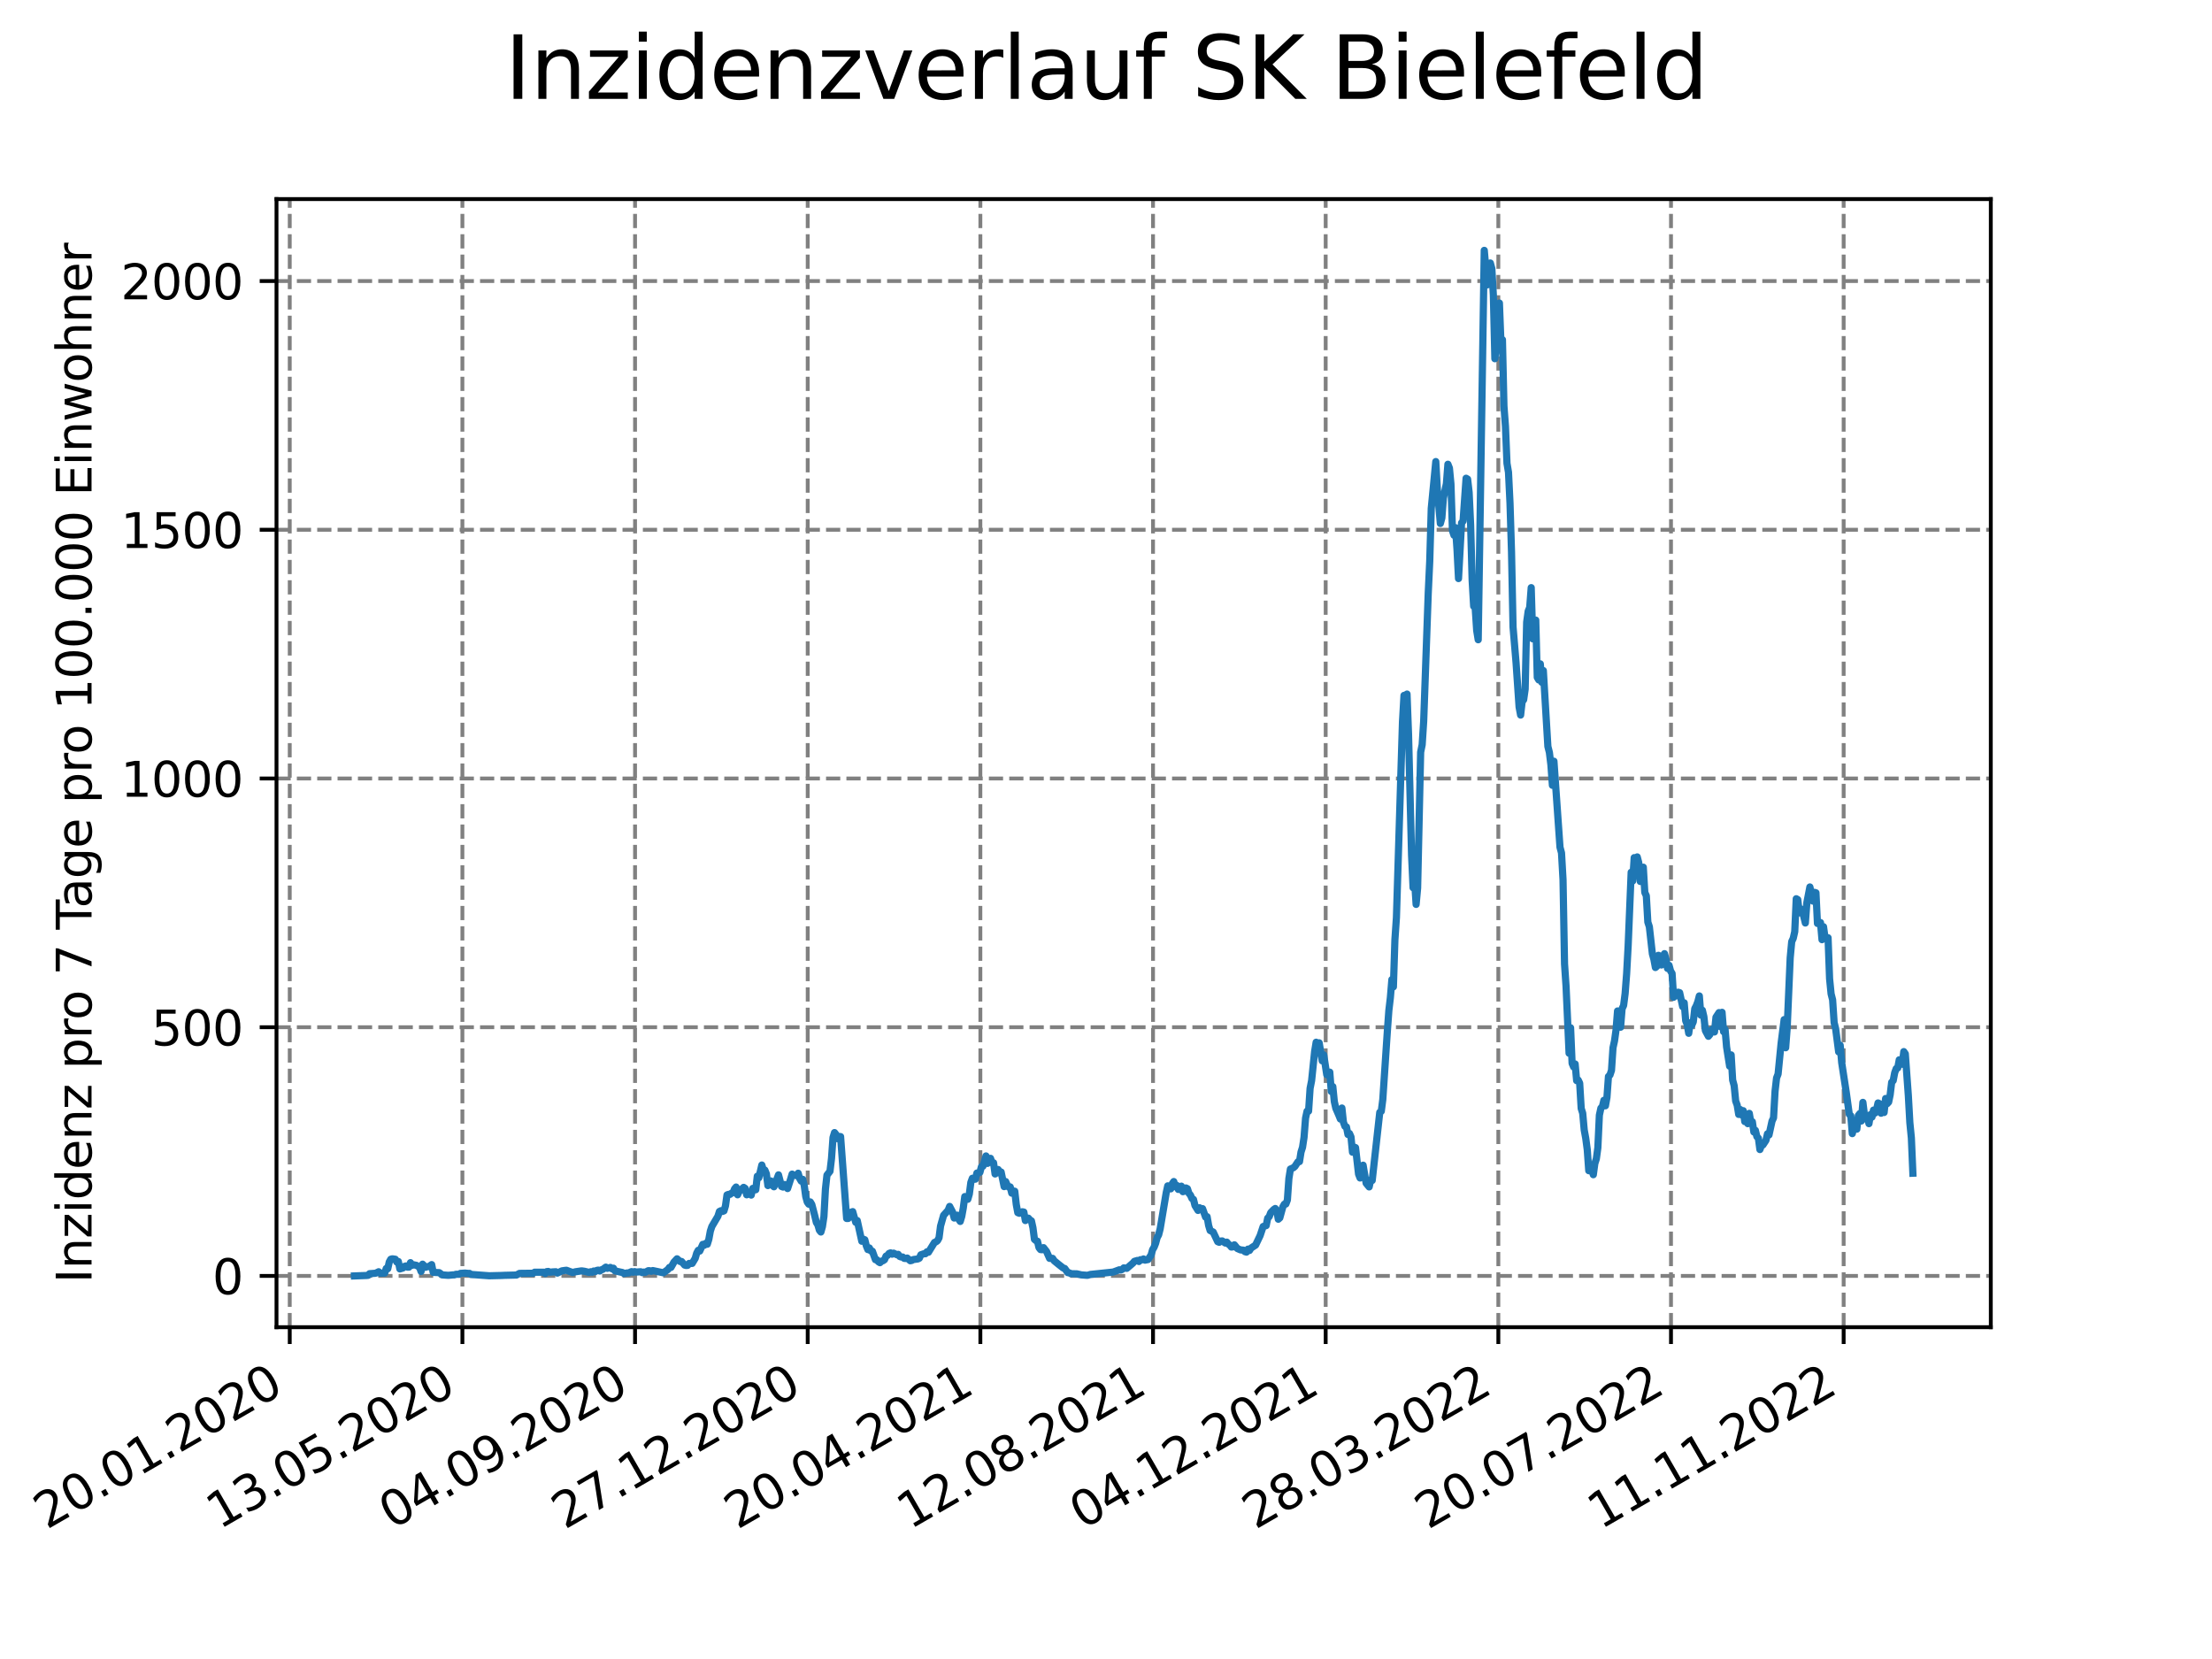 <?xml version="1.0" encoding="utf-8" standalone="no"?>
<!DOCTYPE svg PUBLIC "-//W3C//DTD SVG 1.1//EN"
  "http://www.w3.org/Graphics/SVG/1.1/DTD/svg11.dtd">
<svg xmlns:xlink="http://www.w3.org/1999/xlink" width="460.8pt" height="345.6pt" viewBox="0 0 460.8 345.6" xmlns="http://www.w3.org/2000/svg" version="1.1">
 <defs>
  <style type="text/css">*{stroke-linejoin: round; stroke-linecap: butt}</style>
 </defs>
 <g id="figure_1">
  <g id="patch_1">
   <path d="M 0 345.6 
L 460.8 345.6 
L 460.8 0 
L 0 0 
z
" style="fill: #ffffff"/>
  </g>
  <g id="axes_1">
   <g id="patch_2">
    <path d="M 57.6 276.48 
L 414.72 276.48 
L 414.72 41.472 
L 57.6 41.472 
z
" style="fill: #ffffff"/>
   </g>
   <g id="matplotlib.axis_1">
    <g id="xtick_1">
     <g id="line2d_1">
      <path d="M 60.358 276.48 
L 60.358 41.472 
" clip-path="url(#p68cdb734b1)" style="fill: none; stroke-dasharray: 2.96,1.28; stroke-dashoffset: 0; stroke: #808080; stroke-width: 0.8"/>
     </g>
     <g id="line2d_2">
      <defs>
       <path id="m14a863bb31" d="M 0 0 
L 0 3.5 
" style="stroke: #000000; stroke-width: 0.8"/>
      </defs>
      <g>
       <use xlink:href="#m14a863bb31" x="60.358" y="276.48" style="stroke: #000000; stroke-width: 0.8"/>
      </g>
     </g>
     <g id="text_1">
      <!-- 20.01.2020 -->
      <g transform="translate(9.733 318.689) rotate(-30) scale(0.1 -0.1)">
       <defs>
        <path id="DejaVuSans-32" d="M 1228 531 
L 3431 531 
L 3431 0 
L 469 0 
L 469 531 
Q 828 903 1448 1529 
Q 2069 2156 2228 2338 
Q 2531 2678 2651 2914 
Q 2772 3150 2772 3378 
Q 2772 3750 2511 3984 
Q 2250 4219 1831 4219 
Q 1534 4219 1204 4116 
Q 875 4013 500 3803 
L 500 4441 
Q 881 4594 1212 4672 
Q 1544 4750 1819 4750 
Q 2544 4750 2975 4387 
Q 3406 4025 3406 3419 
Q 3406 3131 3298 2873 
Q 3191 2616 2906 2266 
Q 2828 2175 2409 1742 
Q 1991 1309 1228 531 
z
" transform="scale(0.016)"/>
        <path id="DejaVuSans-30" d="M 2034 4250 
Q 1547 4250 1301 3770 
Q 1056 3291 1056 2328 
Q 1056 1369 1301 889 
Q 1547 409 2034 409 
Q 2525 409 2770 889 
Q 3016 1369 3016 2328 
Q 3016 3291 2770 3770 
Q 2525 4250 2034 4250 
z
M 2034 4750 
Q 2819 4750 3233 4129 
Q 3647 3509 3647 2328 
Q 3647 1150 3233 529 
Q 2819 -91 2034 -91 
Q 1250 -91 836 529 
Q 422 1150 422 2328 
Q 422 3509 836 4129 
Q 1250 4750 2034 4750 
z
" transform="scale(0.016)"/>
        <path id="DejaVuSans-2e" d="M 684 794 
L 1344 794 
L 1344 0 
L 684 0 
L 684 794 
z
" transform="scale(0.016)"/>
        <path id="DejaVuSans-31" d="M 794 531 
L 1825 531 
L 1825 4091 
L 703 3866 
L 703 4441 
L 1819 4666 
L 2450 4666 
L 2450 531 
L 3481 531 
L 3481 0 
L 794 0 
L 794 531 
z
" transform="scale(0.016)"/>
       </defs>
       <use xlink:href="#DejaVuSans-32"/>
       <use xlink:href="#DejaVuSans-30" x="63.623"/>
       <use xlink:href="#DejaVuSans-2e" x="127.246"/>
       <use xlink:href="#DejaVuSans-30" x="159.033"/>
       <use xlink:href="#DejaVuSans-31" x="222.656"/>
       <use xlink:href="#DejaVuSans-2e" x="286.279"/>
       <use xlink:href="#DejaVuSans-32" x="318.066"/>
       <use xlink:href="#DejaVuSans-30" x="381.689"/>
       <use xlink:href="#DejaVuSans-32" x="445.312"/>
       <use xlink:href="#DejaVuSans-30" x="508.936"/>
      </g>
     </g>
    </g>
    <g id="xtick_2">
     <g id="line2d_3">
      <path d="M 96.326 276.48 
L 96.326 41.472 
" clip-path="url(#p68cdb734b1)" style="fill: none; stroke-dasharray: 2.96,1.28; stroke-dashoffset: 0; stroke: #808080; stroke-width: 0.8"/>
     </g>
     <g id="line2d_4">
      <g>
       <use xlink:href="#m14a863bb31" x="96.326" y="276.48" style="stroke: #000000; stroke-width: 0.8"/>
      </g>
     </g>
     <g id="text_2">
      <!-- 13.05.2020 -->
      <g transform="translate(45.7 318.689) rotate(-30) scale(0.1 -0.1)">
       <defs>
        <path id="DejaVuSans-33" d="M 2597 2516 
Q 3050 2419 3304 2112 
Q 3559 1806 3559 1356 
Q 3559 666 3084 287 
Q 2609 -91 1734 -91 
Q 1441 -91 1130 -33 
Q 819 25 488 141 
L 488 750 
Q 750 597 1062 519 
Q 1375 441 1716 441 
Q 2309 441 2620 675 
Q 2931 909 2931 1356 
Q 2931 1769 2642 2001 
Q 2353 2234 1838 2234 
L 1294 2234 
L 1294 2753 
L 1863 2753 
Q 2328 2753 2575 2939 
Q 2822 3125 2822 3475 
Q 2822 3834 2567 4026 
Q 2313 4219 1838 4219 
Q 1578 4219 1281 4162 
Q 984 4106 628 3988 
L 628 4550 
Q 988 4650 1302 4700 
Q 1616 4750 1894 4750 
Q 2613 4750 3031 4423 
Q 3450 4097 3450 3541 
Q 3450 3153 3228 2886 
Q 3006 2619 2597 2516 
z
" transform="scale(0.016)"/>
        <path id="DejaVuSans-35" d="M 691 4666 
L 3169 4666 
L 3169 4134 
L 1269 4134 
L 1269 2991 
Q 1406 3038 1543 3061 
Q 1681 3084 1819 3084 
Q 2600 3084 3056 2656 
Q 3513 2228 3513 1497 
Q 3513 744 3044 326 
Q 2575 -91 1722 -91 
Q 1428 -91 1123 -41 
Q 819 9 494 109 
L 494 744 
Q 775 591 1075 516 
Q 1375 441 1709 441 
Q 2250 441 2565 725 
Q 2881 1009 2881 1497 
Q 2881 1984 2565 2268 
Q 2250 2553 1709 2553 
Q 1456 2553 1204 2497 
Q 953 2441 691 2322 
L 691 4666 
z
" transform="scale(0.016)"/>
       </defs>
       <use xlink:href="#DejaVuSans-31"/>
       <use xlink:href="#DejaVuSans-33" x="63.623"/>
       <use xlink:href="#DejaVuSans-2e" x="127.246"/>
       <use xlink:href="#DejaVuSans-30" x="159.033"/>
       <use xlink:href="#DejaVuSans-35" x="222.656"/>
       <use xlink:href="#DejaVuSans-2e" x="286.279"/>
       <use xlink:href="#DejaVuSans-32" x="318.066"/>
       <use xlink:href="#DejaVuSans-30" x="381.689"/>
       <use xlink:href="#DejaVuSans-32" x="445.312"/>
       <use xlink:href="#DejaVuSans-30" x="508.936"/>
      </g>
     </g>
    </g>
    <g id="xtick_3">
     <g id="line2d_5">
      <path d="M 132.293 276.48 
L 132.293 41.472 
" clip-path="url(#p68cdb734b1)" style="fill: none; stroke-dasharray: 2.96,1.28; stroke-dashoffset: 0; stroke: #808080; stroke-width: 0.8"/>
     </g>
     <g id="line2d_6">
      <g>
       <use xlink:href="#m14a863bb31" x="132.293" y="276.48" style="stroke: #000000; stroke-width: 0.8"/>
      </g>
     </g>
     <g id="text_3">
      <!-- 04.09.2020 -->
      <g transform="translate(81.668 318.689) rotate(-30) scale(0.1 -0.1)">
       <defs>
        <path id="DejaVuSans-34" d="M 2419 4116 
L 825 1625 
L 2419 1625 
L 2419 4116 
z
M 2253 4666 
L 3047 4666 
L 3047 1625 
L 3713 1625 
L 3713 1100 
L 3047 1100 
L 3047 0 
L 2419 0 
L 2419 1100 
L 313 1100 
L 313 1709 
L 2253 4666 
z
" transform="scale(0.016)"/>
        <path id="DejaVuSans-39" d="M 703 97 
L 703 672 
Q 941 559 1184 500 
Q 1428 441 1663 441 
Q 2288 441 2617 861 
Q 2947 1281 2994 2138 
Q 2813 1869 2534 1725 
Q 2256 1581 1919 1581 
Q 1219 1581 811 2004 
Q 403 2428 403 3163 
Q 403 3881 828 4315 
Q 1253 4750 1959 4750 
Q 2769 4750 3195 4129 
Q 3622 3509 3622 2328 
Q 3622 1225 3098 567 
Q 2575 -91 1691 -91 
Q 1453 -91 1209 -44 
Q 966 3 703 97 
z
M 1959 2075 
Q 2384 2075 2632 2365 
Q 2881 2656 2881 3163 
Q 2881 3666 2632 3958 
Q 2384 4250 1959 4250 
Q 1534 4250 1286 3958 
Q 1038 3666 1038 3163 
Q 1038 2656 1286 2365 
Q 1534 2075 1959 2075 
z
" transform="scale(0.016)"/>
       </defs>
       <use xlink:href="#DejaVuSans-30"/>
       <use xlink:href="#DejaVuSans-34" x="63.623"/>
       <use xlink:href="#DejaVuSans-2e" x="127.246"/>
       <use xlink:href="#DejaVuSans-30" x="159.033"/>
       <use xlink:href="#DejaVuSans-39" x="222.656"/>
       <use xlink:href="#DejaVuSans-2e" x="286.279"/>
       <use xlink:href="#DejaVuSans-32" x="318.066"/>
       <use xlink:href="#DejaVuSans-30" x="381.689"/>
       <use xlink:href="#DejaVuSans-32" x="445.312"/>
       <use xlink:href="#DejaVuSans-30" x="508.936"/>
      </g>
     </g>
    </g>
    <g id="xtick_4">
     <g id="line2d_7">
      <path d="M 168.261 276.48 
L 168.261 41.472 
" clip-path="url(#p68cdb734b1)" style="fill: none; stroke-dasharray: 2.96,1.28; stroke-dashoffset: 0; stroke: #808080; stroke-width: 0.8"/>
     </g>
     <g id="line2d_8">
      <g>
       <use xlink:href="#m14a863bb31" x="168.261" y="276.48" style="stroke: #000000; stroke-width: 0.8"/>
      </g>
     </g>
     <g id="text_4">
      <!-- 27.12.2020 -->
      <g transform="translate(117.636 318.689) rotate(-30) scale(0.1 -0.1)">
       <defs>
        <path id="DejaVuSans-37" d="M 525 4666 
L 3525 4666 
L 3525 4397 
L 1831 0 
L 1172 0 
L 2766 4134 
L 525 4134 
L 525 4666 
z
" transform="scale(0.016)"/>
       </defs>
       <use xlink:href="#DejaVuSans-32"/>
       <use xlink:href="#DejaVuSans-37" x="63.623"/>
       <use xlink:href="#DejaVuSans-2e" x="127.246"/>
       <use xlink:href="#DejaVuSans-31" x="159.033"/>
       <use xlink:href="#DejaVuSans-32" x="222.656"/>
       <use xlink:href="#DejaVuSans-2e" x="286.279"/>
       <use xlink:href="#DejaVuSans-32" x="318.066"/>
       <use xlink:href="#DejaVuSans-30" x="381.689"/>
       <use xlink:href="#DejaVuSans-32" x="445.312"/>
       <use xlink:href="#DejaVuSans-30" x="508.936"/>
      </g>
     </g>
    </g>
    <g id="xtick_5">
     <g id="line2d_9">
      <path d="M 204.228 276.48 
L 204.228 41.472 
" clip-path="url(#p68cdb734b1)" style="fill: none; stroke-dasharray: 2.96,1.28; stroke-dashoffset: 0; stroke: #808080; stroke-width: 0.8"/>
     </g>
     <g id="line2d_10">
      <g>
       <use xlink:href="#m14a863bb31" x="204.228" y="276.48" style="stroke: #000000; stroke-width: 0.8"/>
      </g>
     </g>
     <g id="text_5">
      <!-- 20.04.2021 -->
      <g transform="translate(153.603 318.689) rotate(-30) scale(0.1 -0.1)">
       <use xlink:href="#DejaVuSans-32"/>
       <use xlink:href="#DejaVuSans-30" x="63.623"/>
       <use xlink:href="#DejaVuSans-2e" x="127.246"/>
       <use xlink:href="#DejaVuSans-30" x="159.033"/>
       <use xlink:href="#DejaVuSans-34" x="222.656"/>
       <use xlink:href="#DejaVuSans-2e" x="286.279"/>
       <use xlink:href="#DejaVuSans-32" x="318.066"/>
       <use xlink:href="#DejaVuSans-30" x="381.689"/>
       <use xlink:href="#DejaVuSans-32" x="445.312"/>
       <use xlink:href="#DejaVuSans-31" x="508.936"/>
      </g>
     </g>
    </g>
    <g id="xtick_6">
     <g id="line2d_11">
      <path d="M 240.196 276.48 
L 240.196 41.472 
" clip-path="url(#p68cdb734b1)" style="fill: none; stroke-dasharray: 2.96,1.28; stroke-dashoffset: 0; stroke: #808080; stroke-width: 0.8"/>
     </g>
     <g id="line2d_12">
      <g>
       <use xlink:href="#m14a863bb31" x="240.196" y="276.48" style="stroke: #000000; stroke-width: 0.8"/>
      </g>
     </g>
     <g id="text_6">
      <!-- 12.08.2021 -->
      <g transform="translate(189.571 318.689) rotate(-30) scale(0.1 -0.1)">
       <defs>
        <path id="DejaVuSans-38" d="M 2034 2216 
Q 1584 2216 1326 1975 
Q 1069 1734 1069 1313 
Q 1069 891 1326 650 
Q 1584 409 2034 409 
Q 2484 409 2743 651 
Q 3003 894 3003 1313 
Q 3003 1734 2745 1975 
Q 2488 2216 2034 2216 
z
M 1403 2484 
Q 997 2584 770 2862 
Q 544 3141 544 3541 
Q 544 4100 942 4425 
Q 1341 4750 2034 4750 
Q 2731 4750 3128 4425 
Q 3525 4100 3525 3541 
Q 3525 3141 3298 2862 
Q 3072 2584 2669 2484 
Q 3125 2378 3379 2068 
Q 3634 1759 3634 1313 
Q 3634 634 3220 271 
Q 2806 -91 2034 -91 
Q 1263 -91 848 271 
Q 434 634 434 1313 
Q 434 1759 690 2068 
Q 947 2378 1403 2484 
z
M 1172 3481 
Q 1172 3119 1398 2916 
Q 1625 2713 2034 2713 
Q 2441 2713 2670 2916 
Q 2900 3119 2900 3481 
Q 2900 3844 2670 4047 
Q 2441 4250 2034 4250 
Q 1625 4250 1398 4047 
Q 1172 3844 1172 3481 
z
" transform="scale(0.016)"/>
       </defs>
       <use xlink:href="#DejaVuSans-31"/>
       <use xlink:href="#DejaVuSans-32" x="63.623"/>
       <use xlink:href="#DejaVuSans-2e" x="127.246"/>
       <use xlink:href="#DejaVuSans-30" x="159.033"/>
       <use xlink:href="#DejaVuSans-38" x="222.656"/>
       <use xlink:href="#DejaVuSans-2e" x="286.279"/>
       <use xlink:href="#DejaVuSans-32" x="318.066"/>
       <use xlink:href="#DejaVuSans-30" x="381.689"/>
       <use xlink:href="#DejaVuSans-32" x="445.312"/>
       <use xlink:href="#DejaVuSans-31" x="508.936"/>
      </g>
     </g>
    </g>
    <g id="xtick_7">
     <g id="line2d_13">
      <path d="M 276.163 276.48 
L 276.163 41.472 
" clip-path="url(#p68cdb734b1)" style="fill: none; stroke-dasharray: 2.96,1.28; stroke-dashoffset: 0; stroke: #808080; stroke-width: 0.8"/>
     </g>
     <g id="line2d_14">
      <g>
       <use xlink:href="#m14a863bb31" x="276.163" y="276.48" style="stroke: #000000; stroke-width: 0.8"/>
      </g>
     </g>
     <g id="text_7">
      <!-- 04.12.2021 -->
      <g transform="translate(225.538 318.689) rotate(-30) scale(0.1 -0.1)">
       <use xlink:href="#DejaVuSans-30"/>
       <use xlink:href="#DejaVuSans-34" x="63.623"/>
       <use xlink:href="#DejaVuSans-2e" x="127.246"/>
       <use xlink:href="#DejaVuSans-31" x="159.033"/>
       <use xlink:href="#DejaVuSans-32" x="222.656"/>
       <use xlink:href="#DejaVuSans-2e" x="286.279"/>
       <use xlink:href="#DejaVuSans-32" x="318.066"/>
       <use xlink:href="#DejaVuSans-30" x="381.689"/>
       <use xlink:href="#DejaVuSans-32" x="445.312"/>
       <use xlink:href="#DejaVuSans-31" x="508.936"/>
      </g>
     </g>
    </g>
    <g id="xtick_8">
     <g id="line2d_15">
      <path d="M 312.131 276.48 
L 312.131 41.472 
" clip-path="url(#p68cdb734b1)" style="fill: none; stroke-dasharray: 2.96,1.28; stroke-dashoffset: 0; stroke: #808080; stroke-width: 0.8"/>
     </g>
     <g id="line2d_16">
      <g>
       <use xlink:href="#m14a863bb31" x="312.131" y="276.48" style="stroke: #000000; stroke-width: 0.8"/>
      </g>
     </g>
     <g id="text_8">
      <!-- 28.03.2022 -->
      <g transform="translate(261.506 318.689) rotate(-30) scale(0.1 -0.1)">
       <use xlink:href="#DejaVuSans-32"/>
       <use xlink:href="#DejaVuSans-38" x="63.623"/>
       <use xlink:href="#DejaVuSans-2e" x="127.246"/>
       <use xlink:href="#DejaVuSans-30" x="159.033"/>
       <use xlink:href="#DejaVuSans-33" x="222.656"/>
       <use xlink:href="#DejaVuSans-2e" x="286.279"/>
       <use xlink:href="#DejaVuSans-32" x="318.066"/>
       <use xlink:href="#DejaVuSans-30" x="381.689"/>
       <use xlink:href="#DejaVuSans-32" x="445.312"/>
       <use xlink:href="#DejaVuSans-32" x="508.936"/>
      </g>
     </g>
    </g>
    <g id="xtick_9">
     <g id="line2d_17">
      <path d="M 348.099 276.48 
L 348.099 41.472 
" clip-path="url(#p68cdb734b1)" style="fill: none; stroke-dasharray: 2.96,1.28; stroke-dashoffset: 0; stroke: #808080; stroke-width: 0.8"/>
     </g>
     <g id="line2d_18">
      <g>
       <use xlink:href="#m14a863bb31" x="348.099" y="276.48" style="stroke: #000000; stroke-width: 0.8"/>
      </g>
     </g>
     <g id="text_9">
      <!-- 20.07.2022 -->
      <g transform="translate(297.473 318.689) rotate(-30) scale(0.1 -0.1)">
       <use xlink:href="#DejaVuSans-32"/>
       <use xlink:href="#DejaVuSans-30" x="63.623"/>
       <use xlink:href="#DejaVuSans-2e" x="127.246"/>
       <use xlink:href="#DejaVuSans-30" x="159.033"/>
       <use xlink:href="#DejaVuSans-37" x="222.656"/>
       <use xlink:href="#DejaVuSans-2e" x="286.279"/>
       <use xlink:href="#DejaVuSans-32" x="318.066"/>
       <use xlink:href="#DejaVuSans-30" x="381.689"/>
       <use xlink:href="#DejaVuSans-32" x="445.312"/>
       <use xlink:href="#DejaVuSans-32" x="508.936"/>
      </g>
     </g>
    </g>
    <g id="xtick_10">
     <g id="line2d_19">
      <path d="M 384.066 276.48 
L 384.066 41.472 
" clip-path="url(#p68cdb734b1)" style="fill: none; stroke-dasharray: 2.96,1.28; stroke-dashoffset: 0; stroke: #808080; stroke-width: 0.8"/>
     </g>
     <g id="line2d_20">
      <g>
       <use xlink:href="#m14a863bb31" x="384.066" y="276.48" style="stroke: #000000; stroke-width: 0.8"/>
      </g>
     </g>
     <g id="text_10">
      <!-- 11.11.2022 -->
      <g transform="translate(333.441 318.689) rotate(-30) scale(0.1 -0.1)">
       <use xlink:href="#DejaVuSans-31"/>
       <use xlink:href="#DejaVuSans-31" x="63.623"/>
       <use xlink:href="#DejaVuSans-2e" x="127.246"/>
       <use xlink:href="#DejaVuSans-31" x="159.033"/>
       <use xlink:href="#DejaVuSans-31" x="222.656"/>
       <use xlink:href="#DejaVuSans-2e" x="286.279"/>
       <use xlink:href="#DejaVuSans-32" x="318.066"/>
       <use xlink:href="#DejaVuSans-30" x="381.689"/>
       <use xlink:href="#DejaVuSans-32" x="445.312"/>
       <use xlink:href="#DejaVuSans-32" x="508.936"/>
      </g>
     </g>
    </g>
   </g>
   <g id="matplotlib.axis_2">
    <g id="ytick_1">
     <g id="line2d_21">
      <path d="M 57.6 265.798 
L 414.72 265.798 
" clip-path="url(#p68cdb734b1)" style="fill: none; stroke-dasharray: 2.96,1.28; stroke-dashoffset: 0; stroke: #808080; stroke-width: 0.8"/>
     </g>
     <g id="line2d_22">
      <defs>
       <path id="m61a289ee38" d="M 0 0 
L -3.5 0 
" style="stroke: #000000; stroke-width: 0.8"/>
      </defs>
      <g>
       <use xlink:href="#m61a289ee38" x="57.6" y="265.798" style="stroke: #000000; stroke-width: 0.8"/>
      </g>
     </g>
     <g id="text_11">
      <!-- 0 -->
      <g transform="translate(44.237 269.597) scale(0.1 -0.1)">
       <use xlink:href="#DejaVuSans-30"/>
      </g>
     </g>
    </g>
    <g id="ytick_2">
     <g id="line2d_23">
      <path d="M 57.6 213.985 
L 414.72 213.985 
" clip-path="url(#p68cdb734b1)" style="fill: none; stroke-dasharray: 2.96,1.28; stroke-dashoffset: 0; stroke: #808080; stroke-width: 0.8"/>
     </g>
     <g id="line2d_24">
      <g>
       <use xlink:href="#m61a289ee38" x="57.6" y="213.985" style="stroke: #000000; stroke-width: 0.8"/>
      </g>
     </g>
     <g id="text_12">
      <!-- 500 -->
      <g transform="translate(31.512 217.784) scale(0.1 -0.1)">
       <use xlink:href="#DejaVuSans-35"/>
       <use xlink:href="#DejaVuSans-30" x="63.623"/>
       <use xlink:href="#DejaVuSans-30" x="127.246"/>
      </g>
     </g>
    </g>
    <g id="ytick_3">
     <g id="line2d_25">
      <path d="M 57.6 162.171 
L 414.72 162.171 
" clip-path="url(#p68cdb734b1)" style="fill: none; stroke-dasharray: 2.96,1.28; stroke-dashoffset: 0; stroke: #808080; stroke-width: 0.8"/>
     </g>
     <g id="line2d_26">
      <g>
       <use xlink:href="#m61a289ee38" x="57.6" y="162.171" style="stroke: #000000; stroke-width: 0.8"/>
      </g>
     </g>
     <g id="text_13">
      <!-- 1000 -->
      <g transform="translate(25.15 165.971) scale(0.1 -0.1)">
       <use xlink:href="#DejaVuSans-31"/>
       <use xlink:href="#DejaVuSans-30" x="63.623"/>
       <use xlink:href="#DejaVuSans-30" x="127.246"/>
       <use xlink:href="#DejaVuSans-30" x="190.869"/>
      </g>
     </g>
    </g>
    <g id="ytick_4">
     <g id="line2d_27">
      <path d="M 57.6 110.358 
L 414.72 110.358 
" clip-path="url(#p68cdb734b1)" style="fill: none; stroke-dasharray: 2.96,1.28; stroke-dashoffset: 0; stroke: #808080; stroke-width: 0.8"/>
     </g>
     <g id="line2d_28">
      <g>
       <use xlink:href="#m61a289ee38" x="57.6" y="110.358" style="stroke: #000000; stroke-width: 0.8"/>
      </g>
     </g>
     <g id="text_14">
      <!-- 1500 -->
      <g transform="translate(25.15 114.157) scale(0.1 -0.1)">
       <use xlink:href="#DejaVuSans-31"/>
       <use xlink:href="#DejaVuSans-35" x="63.623"/>
       <use xlink:href="#DejaVuSans-30" x="127.246"/>
       <use xlink:href="#DejaVuSans-30" x="190.869"/>
      </g>
     </g>
    </g>
    <g id="ytick_5">
     <g id="line2d_29">
      <path d="M 57.6 58.545 
L 414.72 58.545 
" clip-path="url(#p68cdb734b1)" style="fill: none; stroke-dasharray: 2.96,1.28; stroke-dashoffset: 0; stroke: #808080; stroke-width: 0.8"/>
     </g>
     <g id="line2d_30">
      <g>
       <use xlink:href="#m61a289ee38" x="57.6" y="58.545" style="stroke: #000000; stroke-width: 0.8"/>
      </g>
     </g>
     <g id="text_15">
      <!-- 2000 -->
      <g transform="translate(25.15 62.344) scale(0.1 -0.1)">
       <use xlink:href="#DejaVuSans-32"/>
       <use xlink:href="#DejaVuSans-30" x="63.623"/>
       <use xlink:href="#DejaVuSans-30" x="127.246"/>
       <use xlink:href="#DejaVuSans-30" x="190.869"/>
      </g>
     </g>
    </g>
    <g id="text_16">
     <!-- Inzidenz pro 7 Tage pro 100.000 Einwohner -->
     <g transform="translate(19.07 267.301) rotate(-90) scale(0.1 -0.1)">
      <defs>
       <path id="DejaVuSans-49" d="M 628 4666 
L 1259 4666 
L 1259 0 
L 628 0 
L 628 4666 
z
" transform="scale(0.016)"/>
       <path id="DejaVuSans-6e" d="M 3513 2113 
L 3513 0 
L 2938 0 
L 2938 2094 
Q 2938 2591 2744 2837 
Q 2550 3084 2163 3084 
Q 1697 3084 1428 2787 
Q 1159 2491 1159 1978 
L 1159 0 
L 581 0 
L 581 3500 
L 1159 3500 
L 1159 2956 
Q 1366 3272 1645 3428 
Q 1925 3584 2291 3584 
Q 2894 3584 3203 3211 
Q 3513 2838 3513 2113 
z
" transform="scale(0.016)"/>
       <path id="DejaVuSans-7a" d="M 353 3500 
L 3084 3500 
L 3084 2975 
L 922 459 
L 3084 459 
L 3084 0 
L 275 0 
L 275 525 
L 2438 3041 
L 353 3041 
L 353 3500 
z
" transform="scale(0.016)"/>
       <path id="DejaVuSans-69" d="M 603 3500 
L 1178 3500 
L 1178 0 
L 603 0 
L 603 3500 
z
M 603 4863 
L 1178 4863 
L 1178 4134 
L 603 4134 
L 603 4863 
z
" transform="scale(0.016)"/>
       <path id="DejaVuSans-64" d="M 2906 2969 
L 2906 4863 
L 3481 4863 
L 3481 0 
L 2906 0 
L 2906 525 
Q 2725 213 2448 61 
Q 2172 -91 1784 -91 
Q 1150 -91 751 415 
Q 353 922 353 1747 
Q 353 2572 751 3078 
Q 1150 3584 1784 3584 
Q 2172 3584 2448 3432 
Q 2725 3281 2906 2969 
z
M 947 1747 
Q 947 1113 1208 752 
Q 1469 391 1925 391 
Q 2381 391 2643 752 
Q 2906 1113 2906 1747 
Q 2906 2381 2643 2742 
Q 2381 3103 1925 3103 
Q 1469 3103 1208 2742 
Q 947 2381 947 1747 
z
" transform="scale(0.016)"/>
       <path id="DejaVuSans-65" d="M 3597 1894 
L 3597 1613 
L 953 1613 
Q 991 1019 1311 708 
Q 1631 397 2203 397 
Q 2534 397 2845 478 
Q 3156 559 3463 722 
L 3463 178 
Q 3153 47 2828 -22 
Q 2503 -91 2169 -91 
Q 1331 -91 842 396 
Q 353 884 353 1716 
Q 353 2575 817 3079 
Q 1281 3584 2069 3584 
Q 2775 3584 3186 3129 
Q 3597 2675 3597 1894 
z
M 3022 2063 
Q 3016 2534 2758 2815 
Q 2500 3097 2075 3097 
Q 1594 3097 1305 2825 
Q 1016 2553 972 2059 
L 3022 2063 
z
" transform="scale(0.016)"/>
       <path id="DejaVuSans-20" transform="scale(0.016)"/>
       <path id="DejaVuSans-70" d="M 1159 525 
L 1159 -1331 
L 581 -1331 
L 581 3500 
L 1159 3500 
L 1159 2969 
Q 1341 3281 1617 3432 
Q 1894 3584 2278 3584 
Q 2916 3584 3314 3078 
Q 3713 2572 3713 1747 
Q 3713 922 3314 415 
Q 2916 -91 2278 -91 
Q 1894 -91 1617 61 
Q 1341 213 1159 525 
z
M 3116 1747 
Q 3116 2381 2855 2742 
Q 2594 3103 2138 3103 
Q 1681 3103 1420 2742 
Q 1159 2381 1159 1747 
Q 1159 1113 1420 752 
Q 1681 391 2138 391 
Q 2594 391 2855 752 
Q 3116 1113 3116 1747 
z
" transform="scale(0.016)"/>
       <path id="DejaVuSans-72" d="M 2631 2963 
Q 2534 3019 2420 3045 
Q 2306 3072 2169 3072 
Q 1681 3072 1420 2755 
Q 1159 2438 1159 1844 
L 1159 0 
L 581 0 
L 581 3500 
L 1159 3500 
L 1159 2956 
Q 1341 3275 1631 3429 
Q 1922 3584 2338 3584 
Q 2397 3584 2469 3576 
Q 2541 3569 2628 3553 
L 2631 2963 
z
" transform="scale(0.016)"/>
       <path id="DejaVuSans-6f" d="M 1959 3097 
Q 1497 3097 1228 2736 
Q 959 2375 959 1747 
Q 959 1119 1226 758 
Q 1494 397 1959 397 
Q 2419 397 2687 759 
Q 2956 1122 2956 1747 
Q 2956 2369 2687 2733 
Q 2419 3097 1959 3097 
z
M 1959 3584 
Q 2709 3584 3137 3096 
Q 3566 2609 3566 1747 
Q 3566 888 3137 398 
Q 2709 -91 1959 -91 
Q 1206 -91 779 398 
Q 353 888 353 1747 
Q 353 2609 779 3096 
Q 1206 3584 1959 3584 
z
" transform="scale(0.016)"/>
       <path id="DejaVuSans-54" d="M -19 4666 
L 3928 4666 
L 3928 4134 
L 2272 4134 
L 2272 0 
L 1638 0 
L 1638 4134 
L -19 4134 
L -19 4666 
z
" transform="scale(0.016)"/>
       <path id="DejaVuSans-61" d="M 2194 1759 
Q 1497 1759 1228 1600 
Q 959 1441 959 1056 
Q 959 750 1161 570 
Q 1363 391 1709 391 
Q 2188 391 2477 730 
Q 2766 1069 2766 1631 
L 2766 1759 
L 2194 1759 
z
M 3341 1997 
L 3341 0 
L 2766 0 
L 2766 531 
Q 2569 213 2275 61 
Q 1981 -91 1556 -91 
Q 1019 -91 701 211 
Q 384 513 384 1019 
Q 384 1609 779 1909 
Q 1175 2209 1959 2209 
L 2766 2209 
L 2766 2266 
Q 2766 2663 2505 2880 
Q 2244 3097 1772 3097 
Q 1472 3097 1187 3025 
Q 903 2953 641 2809 
L 641 3341 
Q 956 3463 1253 3523 
Q 1550 3584 1831 3584 
Q 2591 3584 2966 3190 
Q 3341 2797 3341 1997 
z
" transform="scale(0.016)"/>
       <path id="DejaVuSans-67" d="M 2906 1791 
Q 2906 2416 2648 2759 
Q 2391 3103 1925 3103 
Q 1463 3103 1205 2759 
Q 947 2416 947 1791 
Q 947 1169 1205 825 
Q 1463 481 1925 481 
Q 2391 481 2648 825 
Q 2906 1169 2906 1791 
z
M 3481 434 
Q 3481 -459 3084 -895 
Q 2688 -1331 1869 -1331 
Q 1566 -1331 1297 -1286 
Q 1028 -1241 775 -1147 
L 775 -588 
Q 1028 -725 1275 -790 
Q 1522 -856 1778 -856 
Q 2344 -856 2625 -561 
Q 2906 -266 2906 331 
L 2906 616 
Q 2728 306 2450 153 
Q 2172 0 1784 0 
Q 1141 0 747 490 
Q 353 981 353 1791 
Q 353 2603 747 3093 
Q 1141 3584 1784 3584 
Q 2172 3584 2450 3431 
Q 2728 3278 2906 2969 
L 2906 3500 
L 3481 3500 
L 3481 434 
z
" transform="scale(0.016)"/>
       <path id="DejaVuSans-45" d="M 628 4666 
L 3578 4666 
L 3578 4134 
L 1259 4134 
L 1259 2753 
L 3481 2753 
L 3481 2222 
L 1259 2222 
L 1259 531 
L 3634 531 
L 3634 0 
L 628 0 
L 628 4666 
z
" transform="scale(0.016)"/>
       <path id="DejaVuSans-77" d="M 269 3500 
L 844 3500 
L 1563 769 
L 2278 3500 
L 2956 3500 
L 3675 769 
L 4391 3500 
L 4966 3500 
L 4050 0 
L 3372 0 
L 2619 2869 
L 1863 0 
L 1184 0 
L 269 3500 
z
" transform="scale(0.016)"/>
       <path id="DejaVuSans-68" d="M 3513 2113 
L 3513 0 
L 2938 0 
L 2938 2094 
Q 2938 2591 2744 2837 
Q 2550 3084 2163 3084 
Q 1697 3084 1428 2787 
Q 1159 2491 1159 1978 
L 1159 0 
L 581 0 
L 581 4863 
L 1159 4863 
L 1159 2956 
Q 1366 3272 1645 3428 
Q 1925 3584 2291 3584 
Q 2894 3584 3203 3211 
Q 3513 2838 3513 2113 
z
" transform="scale(0.016)"/>
      </defs>
      <use xlink:href="#DejaVuSans-49"/>
      <use xlink:href="#DejaVuSans-6e" x="29.492"/>
      <use xlink:href="#DejaVuSans-7a" x="92.871"/>
      <use xlink:href="#DejaVuSans-69" x="145.361"/>
      <use xlink:href="#DejaVuSans-64" x="173.145"/>
      <use xlink:href="#DejaVuSans-65" x="236.621"/>
      <use xlink:href="#DejaVuSans-6e" x="298.145"/>
      <use xlink:href="#DejaVuSans-7a" x="361.523"/>
      <use xlink:href="#DejaVuSans-20" x="414.014"/>
      <use xlink:href="#DejaVuSans-70" x="445.801"/>
      <use xlink:href="#DejaVuSans-72" x="509.277"/>
      <use xlink:href="#DejaVuSans-6f" x="548.141"/>
      <use xlink:href="#DejaVuSans-20" x="609.322"/>
      <use xlink:href="#DejaVuSans-37" x="641.109"/>
      <use xlink:href="#DejaVuSans-20" x="704.732"/>
      <use xlink:href="#DejaVuSans-54" x="736.52"/>
      <use xlink:href="#DejaVuSans-61" x="781.104"/>
      <use xlink:href="#DejaVuSans-67" x="842.383"/>
      <use xlink:href="#DejaVuSans-65" x="905.859"/>
      <use xlink:href="#DejaVuSans-20" x="967.383"/>
      <use xlink:href="#DejaVuSans-70" x="999.17"/>
      <use xlink:href="#DejaVuSans-72" x="1062.646"/>
      <use xlink:href="#DejaVuSans-6f" x="1101.51"/>
      <use xlink:href="#DejaVuSans-20" x="1162.691"/>
      <use xlink:href="#DejaVuSans-31" x="1194.479"/>
      <use xlink:href="#DejaVuSans-30" x="1258.102"/>
      <use xlink:href="#DejaVuSans-30" x="1321.725"/>
      <use xlink:href="#DejaVuSans-2e" x="1385.348"/>
      <use xlink:href="#DejaVuSans-30" x="1417.135"/>
      <use xlink:href="#DejaVuSans-30" x="1480.758"/>
      <use xlink:href="#DejaVuSans-30" x="1544.381"/>
      <use xlink:href="#DejaVuSans-20" x="1608.004"/>
      <use xlink:href="#DejaVuSans-45" x="1639.791"/>
      <use xlink:href="#DejaVuSans-69" x="1702.975"/>
      <use xlink:href="#DejaVuSans-6e" x="1730.758"/>
      <use xlink:href="#DejaVuSans-77" x="1794.137"/>
      <use xlink:href="#DejaVuSans-6f" x="1875.924"/>
      <use xlink:href="#DejaVuSans-68" x="1937.105"/>
      <use xlink:href="#DejaVuSans-6e" x="2000.484"/>
      <use xlink:href="#DejaVuSans-65" x="2063.863"/>
      <use xlink:href="#DejaVuSans-72" x="2125.387"/>
     </g>
    </g>
   </g>
   <g id="line2d_31">
    <path d="M 73.833 265.798 
L 76.357 265.705 
L 76.672 265.674 
L 76.988 265.333 
L 78.25 265.24 
L 78.881 264.93 
L 79.196 265.24 
L 80.143 265.209 
L 80.458 264.247 
L 80.774 264.309 
L 81.089 262.883 
L 81.405 262.325 
L 81.72 262.232 
L 82.351 262.325 
L 82.667 262.914 
L 82.982 262.79 
L 83.298 264.34 
L 83.929 264.154 
L 84.244 263.813 
L 84.56 263.72 
L 84.875 263.968 
L 85.191 263.968 
L 85.506 263.038 
L 85.822 263.596 
L 86.137 263.472 
L 86.768 263.596 
L 87.399 263.999 
L 87.715 264.868 
L 88.03 263.348 
L 88.661 263.999 
L 88.977 263.875 
L 89.292 263.875 
L 89.923 263.441 
L 90.239 265.054 
L 91.501 265.116 
L 92.132 265.581 
L 93.394 265.674 
L 94.341 265.581 
L 94.656 265.581 
L 94.972 265.457 
L 95.603 265.457 
L 95.918 265.271 
L 96.865 265.209 
L 97.496 265.271 
L 97.811 265.271 
L 98.127 265.488 
L 101.913 265.767 
L 104.437 265.705 
L 105.068 265.674 
L 107.592 265.612 
L 108.223 265.271 
L 111.062 265.24 
L 111.378 265.023 
L 113.271 265.023 
L 113.586 265.302 
L 113.902 264.899 
L 114.217 264.868 
L 114.533 265.023 
L 115.164 264.961 
L 115.795 264.93 
L 116.11 265.209 
L 117.057 264.744 
L 117.688 264.651 
L 118.003 264.62 
L 119.265 265.085 
L 119.896 264.93 
L 121.158 264.744 
L 121.789 264.837 
L 122.42 264.992 
L 122.736 265.054 
L 123.051 264.93 
L 123.367 265.023 
L 123.683 264.775 
L 123.998 264.899 
L 124.314 264.651 
L 124.629 264.589 
L 124.945 264.775 
L 125.26 264.526 
L 125.576 264.433 
L 126.207 263.968 
L 126.522 264.216 
L 127.153 264.03 
L 127.469 264.309 
L 127.784 264.185 
L 128.1 264.744 
L 129.362 265.023 
L 129.677 265.085 
L 129.993 265.302 
L 130.624 265.178 
L 130.939 265.178 
L 131.57 264.899 
L 131.886 265.023 
L 132.201 264.899 
L 132.517 264.992 
L 133.463 264.93 
L 133.779 265.116 
L 134.094 264.992 
L 134.41 265.054 
L 135.041 264.713 
L 135.356 264.713 
L 135.672 264.837 
L 135.987 264.682 
L 138.196 265.147 
L 139.142 264.464 
L 139.458 264.03 
L 139.773 264.03 
L 140.404 262.914 
L 141.035 262.232 
L 141.666 262.79 
L 141.982 262.79 
L 142.613 263.534 
L 142.928 263.627 
L 143.244 263.596 
L 143.559 263.193 
L 144.19 263.193 
L 144.821 262.139 
L 145.137 261.054 
L 145.452 260.464 
L 145.768 260.62 
L 146.399 259.224 
L 146.714 259.41 
L 147.03 259.007 
L 147.345 259.193 
L 147.661 258.17 
L 147.976 256.464 
L 148.292 255.503 
L 149.554 253.364 
L 149.869 252.371 
L 150.185 252.216 
L 150.5 252.371 
L 150.816 252.247 
L 151.131 251.193 
L 151.447 248.93 
L 151.762 248.806 
L 152.078 248.806 
L 152.393 248.557 
L 152.709 248.464 
L 153.024 247.658 
L 153.34 247.286 
L 153.655 248.899 
L 153.971 248.216 
L 154.917 247.348 
L 155.233 247.565 
L 155.548 248.899 
L 155.864 248.433 
L 156.495 248.961 
L 156.811 247.565 
L 157.126 247.875 
L 157.442 247.844 
L 157.757 245.023 
L 158.073 245.364 
L 158.704 242.697 
L 159.019 243.751 
L 159.335 243.751 
L 159.65 244.526 
L 159.966 246.976 
L 160.281 246.046 
L 160.597 246.015 
L 160.912 246.945 
L 161.228 247.224 
L 162.174 244.744 
L 162.805 247.162 
L 163.121 247.286 
L 163.436 246.759 
L 164.067 247.596 
L 164.698 245.643 
L 165.014 244.588 
L 165.329 244.837 
L 165.645 244.806 
L 165.96 244.93 
L 166.276 244.402 
L 166.591 245.519 
L 166.907 246.046 
L 167.222 245.674 
L 167.538 246.976 
L 167.853 249.271 
L 168.169 250.418 
L 168.484 250.852 
L 168.8 250.387 
L 169.115 250.914 
L 169.746 253.333 
L 170.062 254.666 
L 170.377 255.162 
L 170.693 256.278 
L 171.008 256.651 
L 171.324 255.534 
L 171.639 253.426 
L 171.955 247.689 
L 172.27 244.806 
L 172.901 243.999 
L 173.217 241.333 
L 173.532 236.961 
L 173.848 235.937 
L 174.163 236.34 
L 174.479 237.209 
L 174.794 236.744 
L 175.11 236.775 
L 176.372 253.829 
L 176.687 253.829 
L 177.003 253.488 
L 177.318 252.526 
L 177.634 252.402 
L 178.265 254.635 
L 178.58 254.263 
L 179.527 258.573 
L 179.842 258.139 
L 180.158 258.263 
L 180.473 259.534 
L 180.789 260.309 
L 181.104 259.968 
L 181.42 260.589 
L 181.735 260.651 
L 182.366 262.418 
L 182.682 262.449 
L 182.997 262.852 
L 183.313 263.038 
L 183.628 262.728 
L 183.944 262.635 
L 184.259 262.418 
L 184.575 261.674 
L 184.89 261.519 
L 185.206 261.116 
L 185.521 260.992 
L 185.837 261.271 
L 186.152 261.054 
L 186.783 261.364 
L 187.099 261.302 
L 187.414 261.736 
L 187.73 261.86 
L 188.046 261.86 
L 188.361 262.139 
L 188.677 262.17 
L 188.992 262.077 
L 189.623 262.635 
L 189.939 262.573 
L 190.254 262.387 
L 191.201 262.263 
L 191.516 262.108 
L 191.832 261.395 
L 192.463 261.178 
L 192.778 261.178 
L 193.094 260.775 
L 193.409 260.868 
L 194.671 258.821 
L 194.987 258.697 
L 195.302 258.449 
L 195.618 257.86 
L 195.933 255.41 
L 196.564 253.178 
L 197.511 252.123 
L 197.826 251.317 
L 198.457 252.526 
L 198.773 253.736 
L 199.088 253.519 
L 199.404 253.147 
L 199.719 253.984 
L 200.035 254.449 
L 200.35 253.395 
L 200.666 251.658 
L 200.981 249.271 
L 201.612 249.829 
L 201.928 248.744 
L 202.243 246.325 
L 202.559 245.457 
L 202.874 245.674 
L 203.19 245.643 
L 203.505 244.371 
L 203.821 244.371 
L 204.136 244.216 
L 204.452 243.038 
L 204.767 242.945 
L 205.398 240.806 
L 205.714 242.356 
L 206.029 242.139 
L 206.345 241.302 
L 206.66 242.232 
L 206.976 242.232 
L 207.291 244.557 
L 207.607 244.34 
L 207.922 243.627 
L 208.238 244.061 
L 208.553 244.154 
L 209.184 247.193 
L 209.5 246.139 
L 209.815 246.852 
L 210.131 247.286 
L 210.446 247.255 
L 210.762 248.557 
L 211.077 248.092 
L 211.393 248.154 
L 211.708 250.914 
L 212.024 252.62 
L 212.339 252.744 
L 212.655 252.651 
L 212.97 252.433 
L 213.286 252.495 
L 213.601 254.263 
L 214.232 253.767 
L 214.548 254.139 
L 214.863 254.325 
L 215.179 255.751 
L 215.494 258.17 
L 215.81 258.449 
L 216.125 258.573 
L 216.441 259.906 
L 216.756 260.309 
L 217.072 260.34 
L 217.387 259.906 
L 218.018 260.713 
L 218.649 262.139 
L 219.28 262.139 
L 219.596 262.635 
L 220.543 263.41 
L 221.489 264.154 
L 221.805 264.247 
L 222.436 265.116 
L 222.751 265.147 
L 223.067 265.333 
L 224.329 265.364 
L 225.275 265.581 
L 226.537 265.674 
L 227.168 265.488 
L 231.901 264.992 
L 233.163 264.526 
L 233.478 264.558 
L 233.794 264.433 
L 234.109 264.123 
L 234.74 264.216 
L 236.002 263.131 
L 236.318 262.759 
L 236.949 262.573 
L 237.264 262.79 
L 237.58 262.418 
L 237.895 262.449 
L 238.211 262.263 
L 238.526 262.511 
L 239.157 262.387 
L 239.788 261.457 
L 240.104 260.34 
L 240.419 259.813 
L 240.735 259.007 
L 241.05 257.829 
L 241.366 257.24 
L 241.681 255.999 
L 242.943 248.464 
L 243.259 247.038 
L 243.574 247.224 
L 243.89 247.658 
L 244.205 246.573 
L 244.521 246.139 
L 244.836 247.224 
L 245.152 246.945 
L 245.467 247.782 
L 246.098 247.1 
L 246.414 248.247 
L 246.729 248.154 
L 247.045 247.472 
L 247.36 247.627 
L 247.676 248.588 
L 247.991 248.961 
L 248.307 249.674 
L 248.622 249.86 
L 248.938 251.131 
L 249.569 252.154 
L 249.884 251.596 
L 250.2 251.813 
L 250.515 251.782 
L 251.146 253.55 
L 251.462 253.457 
L 251.777 255.286 
L 252.093 256.34 
L 252.724 256.651 
L 253.671 258.666 
L 253.986 258.79 
L 254.302 258.542 
L 254.617 258.511 
L 255.248 258.945 
L 255.564 258.759 
L 255.879 259.162 
L 256.195 259.379 
L 256.51 259.782 
L 256.826 259.751 
L 257.141 259.317 
L 257.772 260.092 
L 258.403 260.371 
L 259.034 260.433 
L 259.35 260.744 
L 259.665 260.837 
L 259.981 260.216 
L 260.296 260.495 
L 260.612 259.999 
L 261.558 259.379 
L 262.505 257.395 
L 263.136 255.503 
L 263.767 255.317 
L 264.082 253.767 
L 264.398 253.457 
L 264.713 252.62 
L 265.344 251.968 
L 265.66 251.751 
L 265.975 252.216 
L 266.291 253.984 
L 266.606 253.705 
L 267.237 251.41 
L 267.553 250.852 
L 267.868 250.821 
L 268.184 249.984 
L 268.499 245.519 
L 268.815 243.534 
L 269.446 243.255 
L 269.761 242.976 
L 270.392 242.015 
L 270.708 241.984 
L 271.023 239.999 
L 271.339 239.007 
L 271.654 236.93 
L 271.97 232.93 
L 272.285 231.472 
L 272.601 231.472 
L 272.916 226.728 
L 273.232 225.116 
L 273.863 219.038 
L 274.178 217.116 
L 274.494 217.86 
L 274.809 217.24 
L 275.44 220.992 
L 275.756 219.751 
L 276.387 223.875 
L 276.702 223.968 
L 277.018 223.348 
L 277.333 227.379 
L 277.649 226.356 
L 277.964 229.488 
L 278.28 230.883 
L 278.911 232.34 
L 279.226 233.116 
L 279.542 230.821 
L 279.857 233.767 
L 280.173 234.635 
L 280.488 234.759 
L 280.804 236.34 
L 281.119 236.123 
L 281.435 236.837 
L 281.75 240.03 
L 282.066 238.945 
L 282.381 239.069 
L 283.012 244.588 
L 283.328 245.395 
L 283.643 243.348 
L 283.959 242.728 
L 284.59 246.48 
L 285.221 247.255 
L 285.537 245.798 
L 285.852 245.922 
L 287.43 231.72 
L 287.745 231.503 
L 288.061 229.054 
L 289.007 214.852 
L 289.323 210.511 
L 289.638 207.844 
L 289.954 204.061 
L 290.269 205.581 
L 290.585 195.751 
L 290.9 191.162 
L 292.162 150.387 
L 292.478 144.867 
L 292.793 144.805 
L 293.109 144.588 
L 293.424 152.96 
L 294.055 178.108 
L 294.371 184.93 
L 294.686 183.503 
L 295.002 188.402 
L 295.317 184.992 
L 295.948 156.681 
L 296.264 155.131 
L 296.579 150.263 
L 297.526 123.596 
L 297.841 116.898 
L 298.157 105.922 
L 299.103 96.154 
L 299.419 101.86 
L 300.05 109.053 
L 300.365 107.906 
L 300.681 103.782 
L 301.312 100.743 
L 301.627 96.712 
L 301.943 97.519 
L 302.258 100.836 
L 302.574 110.573 
L 302.889 111.503 
L 303.205 109.922 
L 303.52 114.418 
L 303.836 120.526 
L 304.467 108.929 
L 304.782 108.557 
L 305.413 99.627 
L 305.729 99.813 
L 306.044 102.573 
L 306.36 109.364 
L 306.675 120.898 
L 306.991 126.294 
L 307.306 126.573 
L 307.622 131.348 
L 307.937 133.271 
L 309.199 52.154 
L 309.83 59.348 
L 310.146 58.573 
L 310.461 54.79 
L 310.777 55.937 
L 311.092 61.457 
L 311.408 74.728 
L 312.039 69.301 
L 312.354 63.131 
L 312.67 71.286 
L 312.985 70.759 
L 313.301 84.619 
L 313.616 88.836 
L 313.932 96.526 
L 314.247 98.387 
L 314.563 104.836 
L 314.878 115.007 
L 315.194 130.604 
L 315.825 138.077 
L 316.456 147.286 
L 316.772 148.96 
L 317.087 146.201 
L 317.403 145.767 
L 317.718 143.565 
L 318.034 129.612 
L 318.349 127.317 
L 318.665 126.542 
L 318.98 122.418 
L 319.296 133.084 
L 319.611 132.03 
L 319.927 129.178 
L 320.242 141.116 
L 320.558 141.643 
L 320.873 138.294 
L 321.189 142.139 
L 321.504 139.689 
L 322.451 155.503 
L 322.766 156.743 
L 323.082 159.317 
L 323.397 163.596 
L 323.713 158.573 
L 324.975 176.495 
L 325.29 177.674 
L 325.606 183.255 
L 325.921 200.806 
L 326.237 205.457 
L 326.868 219.41 
L 327.183 214.108 
L 327.499 221.519 
L 327.814 222.263 
L 328.13 221.643 
L 328.445 225.116 
L 328.761 224.992 
L 329.076 225.643 
L 329.392 230.914 
L 329.707 231.906 
L 330.023 235.41 
L 330.338 237.116 
L 330.654 239.503 
L 330.969 243.875 
L 331.285 243.906 
L 331.6 243.751 
L 331.916 244.713 
L 332.231 242.387 
L 332.547 241.395 
L 332.862 239.1 
L 333.178 232.309 
L 333.493 230.852 
L 333.809 230.511 
L 334.124 229.209 
L 334.44 230.356 
L 334.755 228.619 
L 335.071 224.247 
L 335.386 223.937 
L 335.702 222.976 
L 336.017 218.263 
L 336.333 216.837 
L 336.648 214.573 
L 336.964 210.604 
L 337.279 210.945 
L 337.595 213.984 
L 337.91 210.139 
L 338.226 209.457 
L 338.541 206.976 
L 338.857 202.852 
L 339.172 197.054 
L 339.803 181.705 
L 340.119 183.534 
L 340.434 178.666 
L 340.75 179.937 
L 341.065 178.511 
L 341.381 179.72 
L 341.696 183.627 
L 342.012 182.635 
L 342.327 180.65 
L 342.643 185.922 
L 342.958 186.604 
L 343.274 192.092 
L 343.589 193.054 
L 344.22 198.697 
L 344.536 199.844 
L 344.851 201.55 
L 345.167 201.271 
L 345.482 199.007 
L 345.798 199.627 
L 346.113 201.023 
L 346.429 199.162 
L 346.744 198.666 
L 347.06 199.813 
L 347.375 201.736 
L 347.691 201.085 
L 348.006 202.263 
L 348.322 202.79 
L 348.637 207.751 
L 348.953 206.976 
L 349.269 207.441 
L 349.584 206.697 
L 349.9 206.79 
L 350.531 209.705 
L 350.846 208.899 
L 351.162 212.65 
L 351.477 213.426 
L 351.793 215.255 
L 352.108 213.054 
L 352.424 213.581 
L 352.739 212.868 
L 353.055 210.108 
L 353.37 209.519 
L 353.686 208.681 
L 354.001 207.472 
L 354.317 211.472 
L 354.632 210.449 
L 354.948 211.782 
L 355.263 214.697 
L 355.894 215.875 
L 356.21 215.503 
L 356.525 214.573 
L 356.841 214.356 
L 357.156 214.976 
L 357.472 211.906 
L 358.103 210.945 
L 358.418 213.891 
L 358.734 210.883 
L 359.049 214.914 
L 359.365 214.449 
L 359.68 218.108 
L 360.311 222.108 
L 360.627 219.751 
L 360.942 224.992 
L 361.258 226.17 
L 361.573 229.364 
L 361.889 230.232 
L 362.204 232.154 
L 362.52 231.131 
L 362.835 232.278 
L 363.151 231.379 
L 363.466 233.643 
L 363.782 233.271 
L 364.097 234.077 
L 364.413 231.937 
L 364.728 233.829 
L 365.044 233.674 
L 365.359 235.813 
L 365.675 235.472 
L 365.99 236.775 
L 366.306 237.116 
L 366.621 239.472 
L 366.937 238.635 
L 367.252 238.511 
L 367.883 237.55 
L 368.199 236.185 
L 368.514 236.433 
L 369.145 233.55 
L 369.461 232.868 
L 369.776 227.317 
L 370.092 224.557 
L 370.407 223.751 
L 371.038 217.333 
L 371.669 212.402 
L 371.985 218.263 
L 372.3 214.17 
L 372.931 199.534 
L 373.247 196.154 
L 373.562 195.472 
L 373.878 194.077 
L 374.193 187.224 
L 374.509 187.41 
L 374.824 190.17 
L 375.14 189.333 
L 375.455 189.705 
L 376.086 192.278 
L 376.402 188.03 
L 377.033 184.774 
L 377.664 187.72 
L 377.979 185.891 
L 378.295 185.984 
L 378.61 192.371 
L 379.241 192.185 
L 379.557 195.751 
L 379.872 193.054 
L 380.188 195.348 
L 380.503 195.441 
L 380.819 195.348 
L 381.135 203.875 
L 381.45 207.038 
L 381.766 208.278 
L 382.081 213.023 
L 382.397 214.294 
L 383.028 219.131 
L 383.343 217.736 
L 383.659 221.364 
L 384.605 227.534 
L 385.236 232.123 
L 385.552 232.433 
L 385.867 236.154 
L 386.183 234.914 
L 386.498 234.604 
L 386.814 235.224 
L 387.129 232.371 
L 387.445 231.968 
L 387.76 233.519 
L 388.076 229.643 
L 388.391 232.185 
L 388.707 232.402 
L 389.022 232.806 
L 389.338 234.077 
L 389.653 232.185 
L 389.969 232.713 
L 390.284 231.255 
L 390.6 231.875 
L 390.915 231.131 
L 391.231 229.767 
L 391.546 229.922 
L 391.862 231.906 
L 392.177 230.077 
L 392.493 231.751 
L 392.808 228.837 
L 393.124 229.922 
L 393.439 229.581 
L 393.755 228.061 
L 394.07 225.457 
L 394.386 225.116 
L 394.701 223.472 
L 395.017 222.604 
L 395.332 222.48 
L 395.648 220.775 
L 395.963 220.868 
L 396.279 221.705 
L 396.594 219.069 
L 396.91 219.534 
L 397.541 228.216 
L 397.856 233.86 
L 398.172 237.054 
L 398.487 244.402 
L 398.487 244.402 
" clip-path="url(#p68cdb734b1)" style="fill: none; stroke: #1f77b4; stroke-width: 1.5; stroke-linecap: square"/>
   </g>
   <g id="patch_3">
    <path d="M 57.6 276.48 
L 57.6 41.472 
" style="fill: none; stroke: #000000; stroke-width: 0.8; stroke-linejoin: miter; stroke-linecap: square"/>
   </g>
   <g id="patch_4">
    <path d="M 414.72 276.48 
L 414.72 41.472 
" style="fill: none; stroke: #000000; stroke-width: 0.8; stroke-linejoin: miter; stroke-linecap: square"/>
   </g>
   <g id="patch_5">
    <path d="M 57.6 276.48 
L 414.72 276.48 
" style="fill: none; stroke: #000000; stroke-width: 0.8; stroke-linejoin: miter; stroke-linecap: square"/>
   </g>
   <g id="patch_6">
    <path d="M 57.6 41.472 
L 414.72 41.472 
" style="fill: none; stroke: #000000; stroke-width: 0.8; stroke-linejoin: miter; stroke-linecap: square"/>
   </g>
  </g>
  <g id="text_17">
   <!-- Inzidenzverlauf SK Bielefeld -->
   <g transform="translate(105.179 20.589) scale(0.18 -0.18)">
    <defs>
     <path id="DejaVuSans-76" d="M 191 3500 
L 800 3500 
L 1894 563 
L 2988 3500 
L 3597 3500 
L 2284 0 
L 1503 0 
L 191 3500 
z
" transform="scale(0.016)"/>
     <path id="DejaVuSans-6c" d="M 603 4863 
L 1178 4863 
L 1178 0 
L 603 0 
L 603 4863 
z
" transform="scale(0.016)"/>
     <path id="DejaVuSans-75" d="M 544 1381 
L 544 3500 
L 1119 3500 
L 1119 1403 
Q 1119 906 1312 657 
Q 1506 409 1894 409 
Q 2359 409 2629 706 
Q 2900 1003 2900 1516 
L 2900 3500 
L 3475 3500 
L 3475 0 
L 2900 0 
L 2900 538 
Q 2691 219 2414 64 
Q 2138 -91 1772 -91 
Q 1169 -91 856 284 
Q 544 659 544 1381 
z
M 1991 3584 
L 1991 3584 
z
" transform="scale(0.016)"/>
     <path id="DejaVuSans-66" d="M 2375 4863 
L 2375 4384 
L 1825 4384 
Q 1516 4384 1395 4259 
Q 1275 4134 1275 3809 
L 1275 3500 
L 2222 3500 
L 2222 3053 
L 1275 3053 
L 1275 0 
L 697 0 
L 697 3053 
L 147 3053 
L 147 3500 
L 697 3500 
L 697 3744 
Q 697 4328 969 4595 
Q 1241 4863 1831 4863 
L 2375 4863 
z
" transform="scale(0.016)"/>
     <path id="DejaVuSans-53" d="M 3425 4513 
L 3425 3897 
Q 3066 4069 2747 4153 
Q 2428 4238 2131 4238 
Q 1616 4238 1336 4038 
Q 1056 3838 1056 3469 
Q 1056 3159 1242 3001 
Q 1428 2844 1947 2747 
L 2328 2669 
Q 3034 2534 3370 2195 
Q 3706 1856 3706 1288 
Q 3706 609 3251 259 
Q 2797 -91 1919 -91 
Q 1588 -91 1214 -16 
Q 841 59 441 206 
L 441 856 
Q 825 641 1194 531 
Q 1563 422 1919 422 
Q 2459 422 2753 634 
Q 3047 847 3047 1241 
Q 3047 1584 2836 1778 
Q 2625 1972 2144 2069 
L 1759 2144 
Q 1053 2284 737 2584 
Q 422 2884 422 3419 
Q 422 4038 858 4394 
Q 1294 4750 2059 4750 
Q 2388 4750 2728 4690 
Q 3069 4631 3425 4513 
z
" transform="scale(0.016)"/>
     <path id="DejaVuSans-4b" d="M 628 4666 
L 1259 4666 
L 1259 2694 
L 3353 4666 
L 4166 4666 
L 1850 2491 
L 4331 0 
L 3500 0 
L 1259 2247 
L 1259 0 
L 628 0 
L 628 4666 
z
" transform="scale(0.016)"/>
     <path id="DejaVuSans-42" d="M 1259 2228 
L 1259 519 
L 2272 519 
Q 2781 519 3026 730 
Q 3272 941 3272 1375 
Q 3272 1813 3026 2020 
Q 2781 2228 2272 2228 
L 1259 2228 
z
M 1259 4147 
L 1259 2741 
L 2194 2741 
Q 2656 2741 2882 2914 
Q 3109 3088 3109 3444 
Q 3109 3797 2882 3972 
Q 2656 4147 2194 4147 
L 1259 4147 
z
M 628 4666 
L 2241 4666 
Q 2963 4666 3353 4366 
Q 3744 4066 3744 3513 
Q 3744 3084 3544 2831 
Q 3344 2578 2956 2516 
Q 3422 2416 3680 2098 
Q 3938 1781 3938 1306 
Q 3938 681 3513 340 
Q 3088 0 2303 0 
L 628 0 
L 628 4666 
z
" transform="scale(0.016)"/>
    </defs>
    <use xlink:href="#DejaVuSans-49"/>
    <use xlink:href="#DejaVuSans-6e" x="29.492"/>
    <use xlink:href="#DejaVuSans-7a" x="92.871"/>
    <use xlink:href="#DejaVuSans-69" x="145.361"/>
    <use xlink:href="#DejaVuSans-64" x="173.145"/>
    <use xlink:href="#DejaVuSans-65" x="236.621"/>
    <use xlink:href="#DejaVuSans-6e" x="298.145"/>
    <use xlink:href="#DejaVuSans-7a" x="361.523"/>
    <use xlink:href="#DejaVuSans-76" x="414.014"/>
    <use xlink:href="#DejaVuSans-65" x="473.193"/>
    <use xlink:href="#DejaVuSans-72" x="534.717"/>
    <use xlink:href="#DejaVuSans-6c" x="575.83"/>
    <use xlink:href="#DejaVuSans-61" x="603.613"/>
    <use xlink:href="#DejaVuSans-75" x="664.893"/>
    <use xlink:href="#DejaVuSans-66" x="728.271"/>
    <use xlink:href="#DejaVuSans-20" x="763.477"/>
    <use xlink:href="#DejaVuSans-53" x="795.264"/>
    <use xlink:href="#DejaVuSans-4b" x="858.74"/>
    <use xlink:href="#DejaVuSans-20" x="924.316"/>
    <use xlink:href="#DejaVuSans-42" x="956.104"/>
    <use xlink:href="#DejaVuSans-69" x="1024.707"/>
    <use xlink:href="#DejaVuSans-65" x="1052.49"/>
    <use xlink:href="#DejaVuSans-6c" x="1114.014"/>
    <use xlink:href="#DejaVuSans-65" x="1141.797"/>
    <use xlink:href="#DejaVuSans-66" x="1203.32"/>
    <use xlink:href="#DejaVuSans-65" x="1238.525"/>
    <use xlink:href="#DejaVuSans-6c" x="1300.049"/>
    <use xlink:href="#DejaVuSans-64" x="1327.832"/>
   </g>
  </g>
 </g>
 <defs>
  <clipPath id="p68cdb734b1">
   <rect x="57.6" y="41.472" width="357.12" height="235.008"/>
  </clipPath>
 </defs>
</svg>
